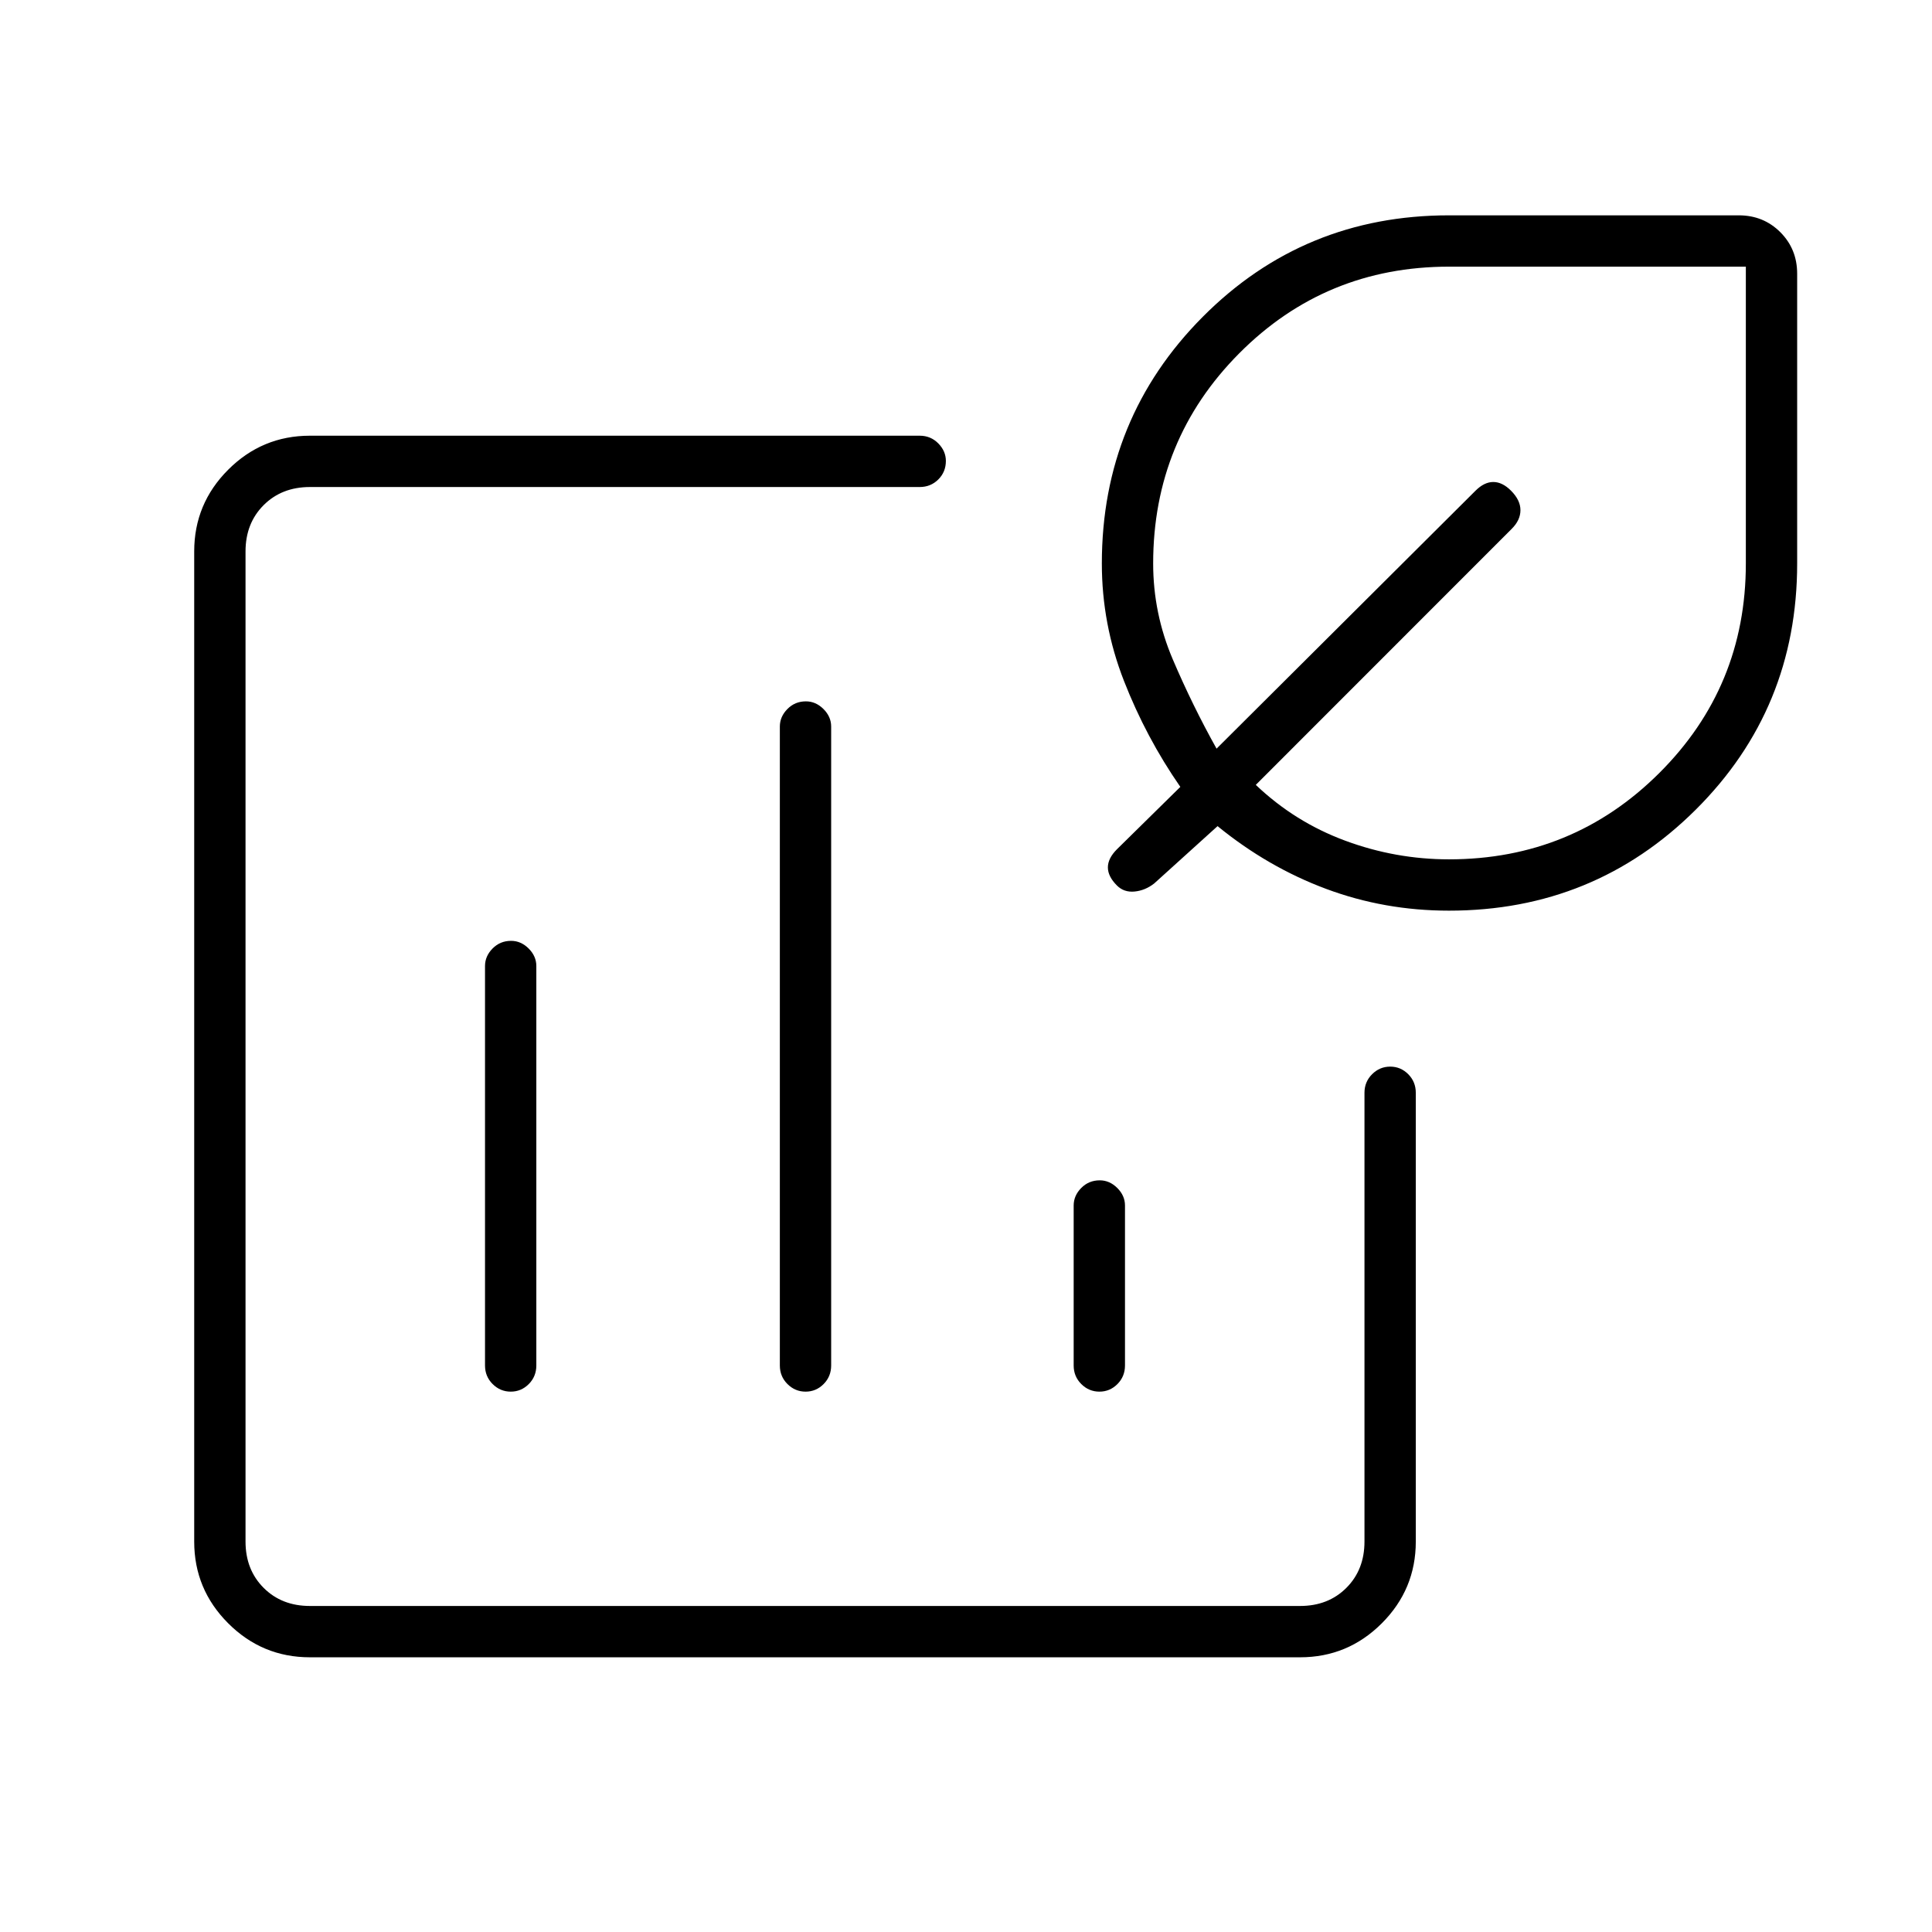 <svg xmlns="http://www.w3.org/2000/svg" height="24" viewBox="0 -960 960 960" width="24"><path d="M400-440ZM154-136.5q-23.72 0-40.61-16.89T96.5-194v-492q0-23.72 16.89-40.61T154-743.5h303q5.45 0 9.23 3.82 3.77 3.83 3.77 8.72 0 5.46-3.77 9.21Q462.45-718 457-718H154q-14 0-23 9t-9 23v492q0 14 9 23t23 9h492q14 0 23-9t9-23v-223q0-5.45 3.79-9.23 3.78-3.77 9-3.77 5.21 0 8.96 3.77 3.75 3.78 3.75 9.23v223q0 23.72-16.89 40.61T646-136.5H154Zm99.96-356q-5.46 0-9.21 3.81Q241-484.88 241-480v198.5q0 5.45 3.79 9.23 3.78 3.77 9 3.77 5.21 0 8.96-3.77 3.75-3.78 3.75-9.23V-480q0-4.88-3.82-8.69-3.83-3.81-8.72-3.81Zm146.5-119q-5.46 0-9.21 3.81-3.75 3.81-3.75 8.69v317.5q0 5.45 3.79 9.23 3.78 3.77 9 3.77 5.21 0 8.96-3.77 3.75-3.78 3.75-9.23V-599q0-4.88-3.82-8.69-3.83-3.81-8.72-3.81Zm146 238q-5.46 0-9.21 3.81-3.75 3.81-3.75 8.69v79.5q0 5.45 3.79 9.23 3.78 3.77 9 3.77 5.21 0 8.96-3.77 3.75-3.78 3.75-9.23V-361q0-4.88-3.82-8.69-3.83-3.81-8.72-3.81ZM720-507.5q-32 0-61-10.8t-54-31.2L573.5-521q-4.5 3.5-9.75 4t-8.75-3q-4.5-4.5-4.5-9t4.5-9l31.5-31q-17-24.5-28-52.64t-11-58.36q0-72.17 50.16-122.59Q647.83-853 720-853h144q12.25 0 20.63 8.37Q893-836.25 893-824v144q0 72.17-50.41 122.34Q792.17-507.5 720-507.5Zm0-25.5q61.46 0 104.48-42.88Q867.5-618.75 867.5-680v-147.5H720.06q-61.43 0-104.25 43.02Q573-741.46 573-680q0 24.77 9.75 47.64Q592.5-609.5 604.5-588l128.64-128.14q4.36-4.36 8.86-4.36 4.5 0 8.8 4.3 4.7 4.7 4.7 9.7 0 5-4.4 9.34L624-570q19.33 18.43 44.37 27.71Q693.41-533 720-533Zm-27-124Z"/></svg>
